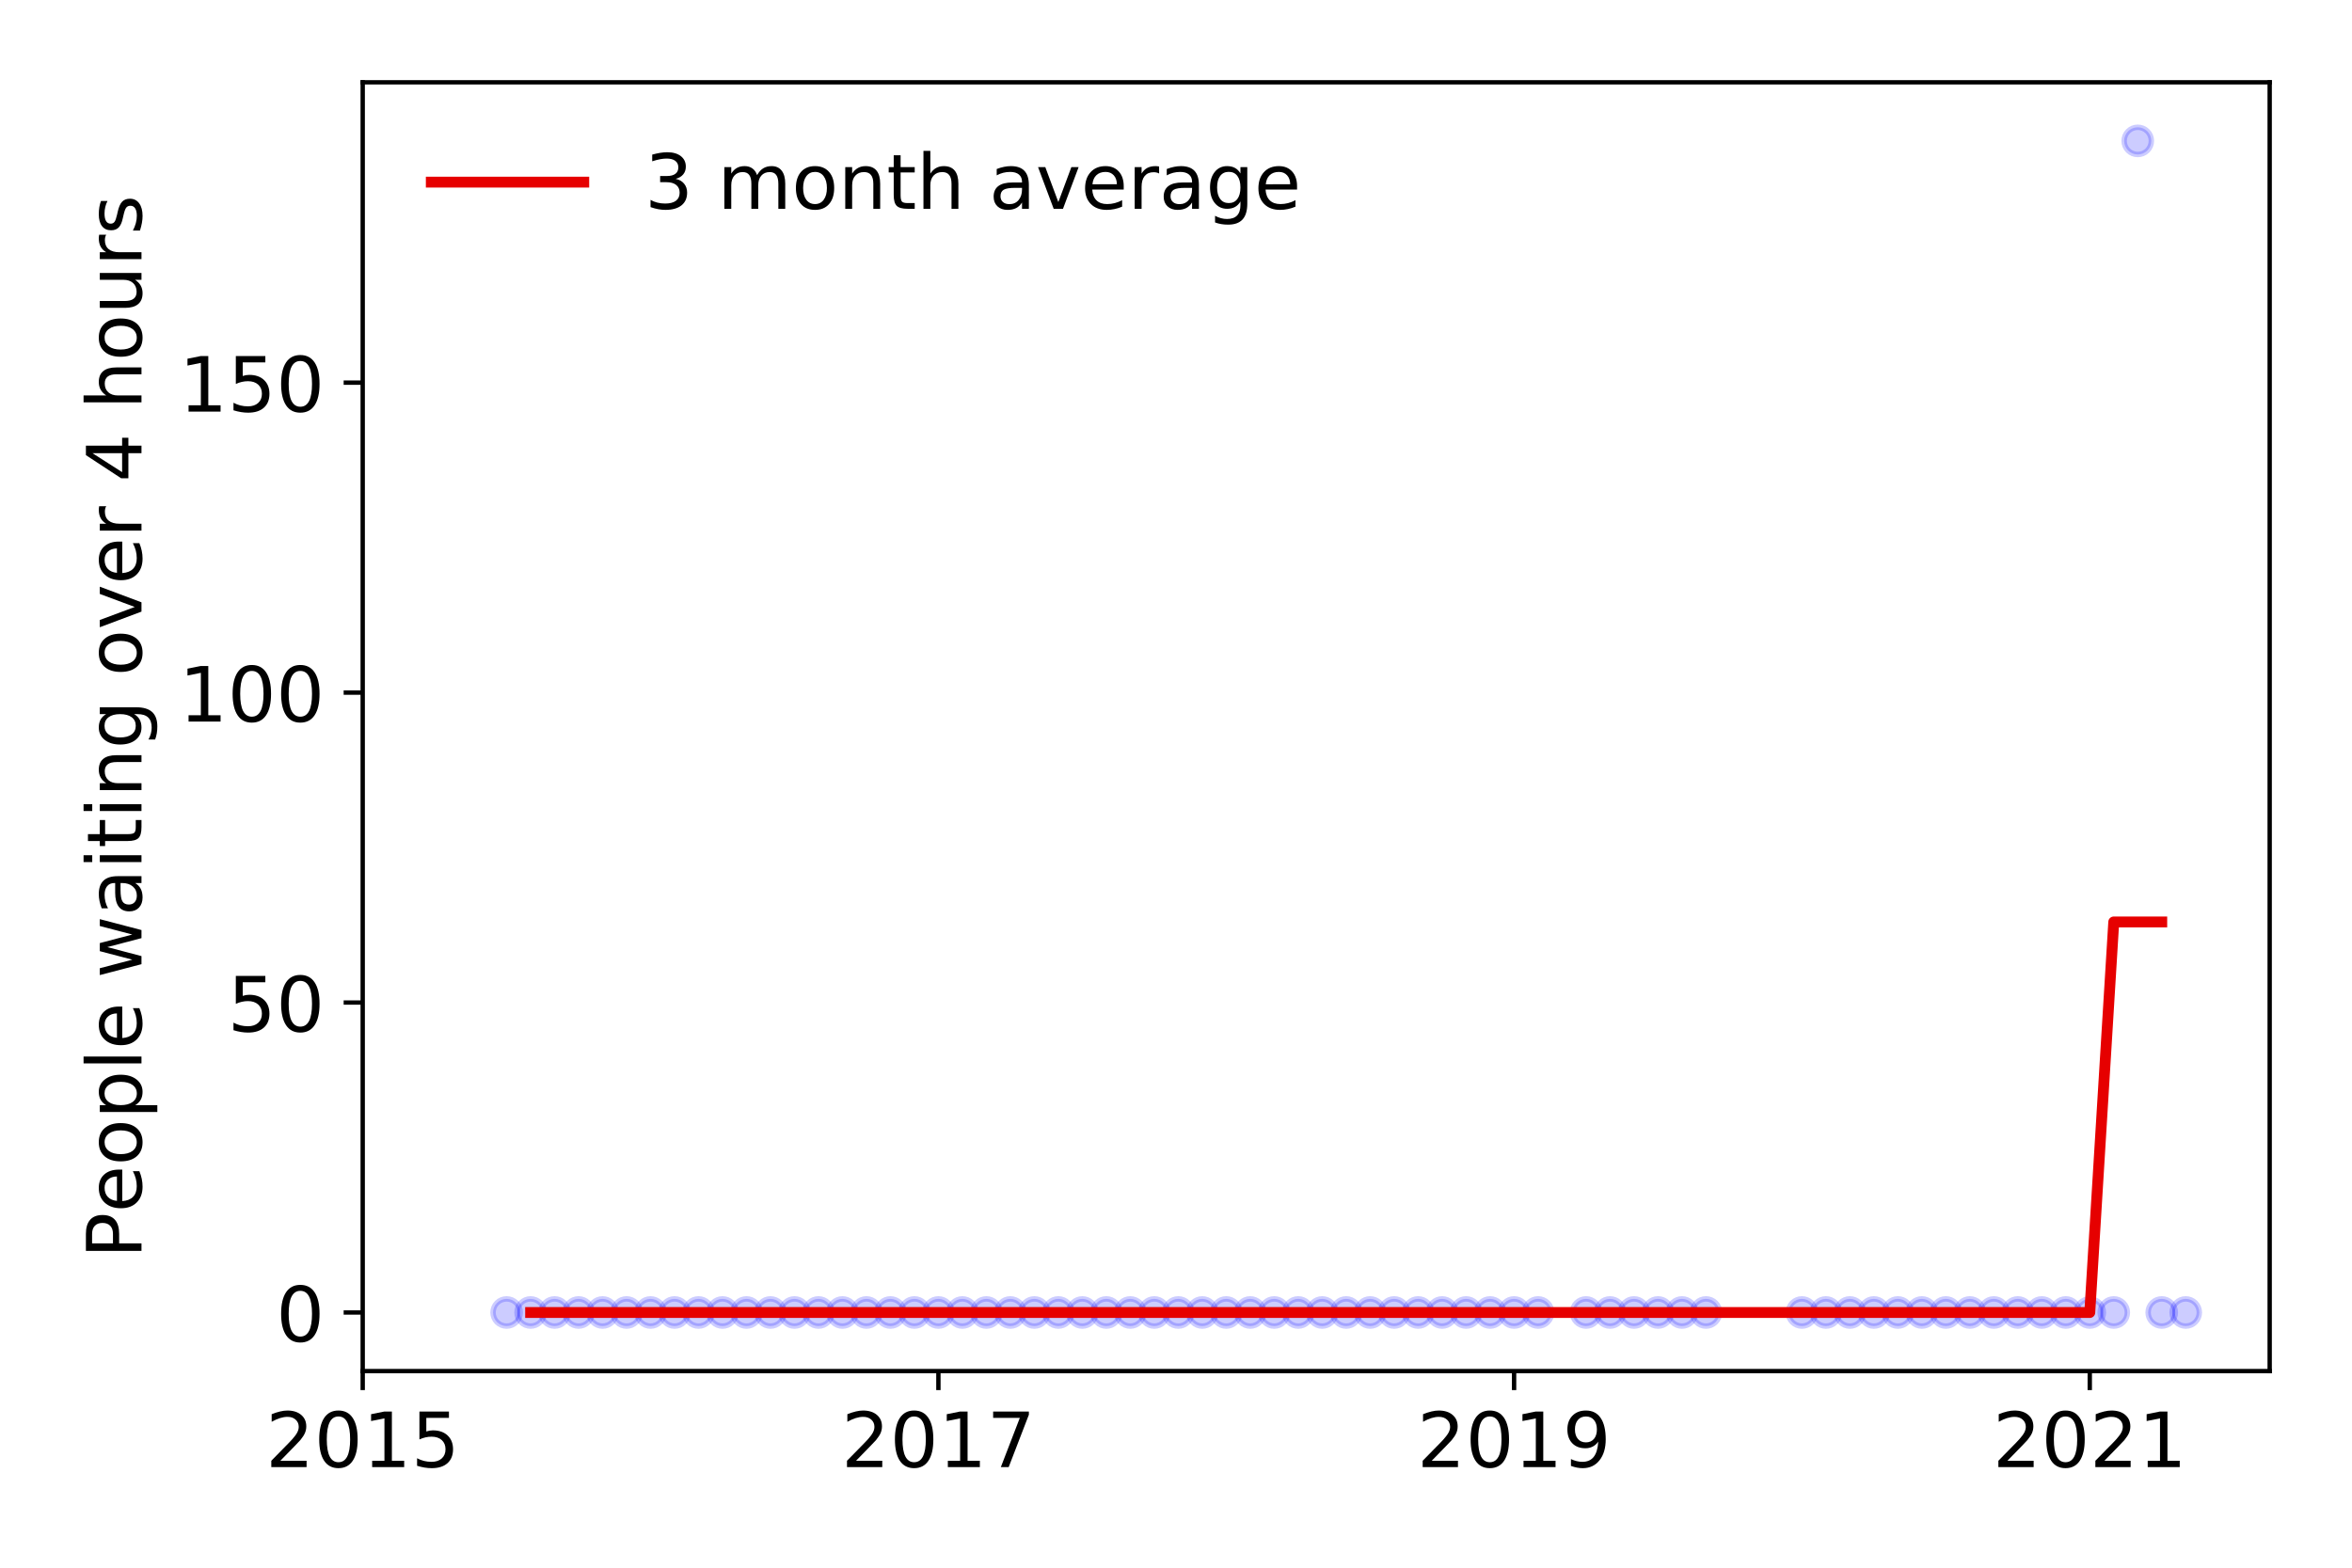 <?xml version="1.0" encoding="utf-8" standalone="no"?>
<!DOCTYPE svg PUBLIC "-//W3C//DTD SVG 1.1//EN"
  "http://www.w3.org/Graphics/SVG/1.1/DTD/svg11.dtd">
<!-- Created with matplotlib (https://matplotlib.org/) -->
<svg height="288pt" version="1.1" viewBox="0 0 432 288" width="432pt" xmlns="http://www.w3.org/2000/svg" xmlns:xlink="http://www.w3.org/1999/xlink">
 <defs>
  <style type="text/css">
*{stroke-linecap:butt;stroke-linejoin:round;}
  </style>
 </defs>
 <g id="figure_1">
  <g id="patch_1">
   <path d="M 0 288 
L 432 288 
L 432 0 
L 0 0 
z
" style="fill:#ffffff;"/>
  </g>
  <g id="axes_1">
   <g id="patch_2">
    <path d="M 66.62 251.88 
L 416.88 251.88 
L 416.88 15.12 
L 66.62 15.12 
z
" style="fill:#ffffff;"/>
   </g>
   <g id="matplotlib.axis_1">
    <g id="xtick_1">
     <g id="line2d_1">
      <defs>
       <path d="M 0 0 
L 0 3.5 
" id="m77d1c163e5" style="stroke:#000000;stroke-width:0.8;"/>
      </defs>
      <g>
       <use style="stroke:#000000;stroke-width:0.8;" x="66.62" xlink:href="#m77d1c163e5" y="251.88"/>
      </g>
     </g>
     <g id="text_1">
      <!-- 2015 -->
      <defs>
       <path d="M 19.188 8.297 
L 53.609 8.297 
L 53.609 0 
L 7.328 0 
L 7.328 8.297 
Q 12.938 14.109 22.625 23.891 
Q 32.328 33.688 34.812 36.531 
Q 39.547 41.844 41.422 45.531 
Q 43.312 49.219 43.312 52.781 
Q 43.312 58.594 39.234 62.25 
Q 35.156 65.922 28.609 65.922 
Q 23.969 65.922 18.812 64.312 
Q 13.672 62.703 7.812 59.422 
L 7.812 69.391 
Q 13.766 71.781 18.938 73 
Q 24.125 74.219 28.422 74.219 
Q 39.75 74.219 46.484 68.547 
Q 53.219 62.891 53.219 53.422 
Q 53.219 48.922 51.531 44.891 
Q 49.859 40.875 45.406 35.406 
Q 44.188 33.984 37.641 27.219 
Q 31.109 20.453 19.188 8.297 
z
" id="DejaVuSans-50"/>
       <path d="M 31.781 66.406 
Q 24.172 66.406 20.328 58.906 
Q 16.5 51.422 16.5 36.375 
Q 16.5 21.391 20.328 13.891 
Q 24.172 6.391 31.781 6.391 
Q 39.453 6.391 43.281 13.891 
Q 47.125 21.391 47.125 36.375 
Q 47.125 51.422 43.281 58.906 
Q 39.453 66.406 31.781 66.406 
z
M 31.781 74.219 
Q 44.047 74.219 50.516 64.516 
Q 56.984 54.828 56.984 36.375 
Q 56.984 17.969 50.516 8.266 
Q 44.047 -1.422 31.781 -1.422 
Q 19.531 -1.422 13.062 8.266 
Q 6.594 17.969 6.594 36.375 
Q 6.594 54.828 13.062 64.516 
Q 19.531 74.219 31.781 74.219 
z
" id="DejaVuSans-48"/>
       <path d="M 12.406 8.297 
L 28.516 8.297 
L 28.516 63.922 
L 10.984 60.406 
L 10.984 69.391 
L 28.422 72.906 
L 38.281 72.906 
L 38.281 8.297 
L 54.391 8.297 
L 54.391 0 
L 12.406 0 
z
" id="DejaVuSans-49"/>
       <path d="M 10.797 72.906 
L 49.516 72.906 
L 49.516 64.594 
L 19.828 64.594 
L 19.828 46.734 
Q 21.969 47.469 24.109 47.828 
Q 26.266 48.188 28.422 48.188 
Q 40.625 48.188 47.75 41.5 
Q 54.891 34.812 54.891 23.391 
Q 54.891 11.625 47.562 5.094 
Q 40.234 -1.422 26.906 -1.422 
Q 22.312 -1.422 17.547 -0.641 
Q 12.797 0.141 7.719 1.703 
L 7.719 11.625 
Q 12.109 9.234 16.797 8.062 
Q 21.484 6.891 26.703 6.891 
Q 35.156 6.891 40.078 11.328 
Q 45.016 15.766 45.016 23.391 
Q 45.016 31 40.078 35.438 
Q 35.156 39.891 26.703 39.891 
Q 22.75 39.891 18.812 39.016 
Q 14.891 38.141 10.797 36.281 
z
" id="DejaVuSans-53"/>
      </defs>
      <g transform="translate(48.805 269.518)scale(0.14 -0.14)">
       <use xlink:href="#DejaVuSans-50"/>
       <use x="63.623" xlink:href="#DejaVuSans-48"/>
       <use x="127.246" xlink:href="#DejaVuSans-49"/>
       <use x="190.869" xlink:href="#DejaVuSans-53"/>
      </g>
     </g>
    </g>
    <g id="xtick_2">
     <g id="line2d_2">
      <g>
       <use style="stroke:#000000;stroke-width:0.8;" x="172.359" xlink:href="#m77d1c163e5" y="251.88"/>
      </g>
     </g>
     <g id="text_2">
      <!-- 2017 -->
      <defs>
       <path d="M 8.203 72.906 
L 55.078 72.906 
L 55.078 68.703 
L 28.609 0 
L 18.312 0 
L 43.219 64.594 
L 8.203 64.594 
z
" id="DejaVuSans-55"/>
      </defs>
      <g transform="translate(154.544 269.518)scale(0.14 -0.14)">
       <use xlink:href="#DejaVuSans-50"/>
       <use x="63.623" xlink:href="#DejaVuSans-48"/>
       <use x="127.246" xlink:href="#DejaVuSans-49"/>
       <use x="190.869" xlink:href="#DejaVuSans-55"/>
      </g>
     </g>
    </g>
    <g id="xtick_3">
     <g id="line2d_3">
      <g>
       <use style="stroke:#000000;stroke-width:0.8;" x="278.098" xlink:href="#m77d1c163e5" y="251.88"/>
      </g>
     </g>
     <g id="text_3">
      <!-- 2019 -->
      <defs>
       <path d="M 10.984 1.516 
L 10.984 10.5 
Q 14.703 8.734 18.5 7.812 
Q 22.312 6.891 25.984 6.891 
Q 35.75 6.891 40.891 13.453 
Q 46.047 20.016 46.781 33.406 
Q 43.953 29.203 39.594 26.953 
Q 35.25 24.703 29.984 24.703 
Q 19.047 24.703 12.672 31.312 
Q 6.297 37.938 6.297 49.422 
Q 6.297 60.641 12.938 67.422 
Q 19.578 74.219 30.609 74.219 
Q 43.266 74.219 49.922 64.516 
Q 56.594 54.828 56.594 36.375 
Q 56.594 19.141 48.406 8.859 
Q 40.234 -1.422 26.422 -1.422 
Q 22.703 -1.422 18.891 -0.688 
Q 15.094 0.047 10.984 1.516 
z
M 30.609 32.422 
Q 37.25 32.422 41.125 36.953 
Q 45.016 41.5 45.016 49.422 
Q 45.016 57.281 41.125 61.844 
Q 37.25 66.406 30.609 66.406 
Q 23.969 66.406 20.094 61.844 
Q 16.219 57.281 16.219 49.422 
Q 16.219 41.5 20.094 36.953 
Q 23.969 32.422 30.609 32.422 
z
" id="DejaVuSans-57"/>
      </defs>
      <g transform="translate(260.283 269.518)scale(0.14 -0.14)">
       <use xlink:href="#DejaVuSans-50"/>
       <use x="63.623" xlink:href="#DejaVuSans-48"/>
       <use x="127.246" xlink:href="#DejaVuSans-49"/>
       <use x="190.869" xlink:href="#DejaVuSans-57"/>
      </g>
     </g>
    </g>
    <g id="xtick_4">
     <g id="line2d_4">
      <g>
       <use style="stroke:#000000;stroke-width:0.8;" x="383.837" xlink:href="#m77d1c163e5" y="251.88"/>
      </g>
     </g>
     <g id="text_4">
      <!-- 2021 -->
      <g transform="translate(366.022 269.518)scale(0.14 -0.14)">
       <use xlink:href="#DejaVuSans-50"/>
       <use x="63.623" xlink:href="#DejaVuSans-48"/>
       <use x="127.246" xlink:href="#DejaVuSans-50"/>
       <use x="190.869" xlink:href="#DejaVuSans-49"/>
      </g>
     </g>
    </g>
   </g>
   <g id="matplotlib.axis_2">
    <g id="ytick_1">
     <g id="line2d_5">
      <defs>
       <path d="M 0 0 
L -3.5 0 
" id="mb7bf00c2bc" style="stroke:#000000;stroke-width:0.8;"/>
      </defs>
      <g>
       <use style="stroke:#000000;stroke-width:0.8;" x="66.62" xlink:href="#mb7bf00c2bc" y="241.118"/>
      </g>
     </g>
     <g id="text_5">
      <!-- 0 -->
      <g transform="translate(50.712 246.437)scale(0.14 -0.14)">
       <use xlink:href="#DejaVuSans-48"/>
      </g>
     </g>
    </g>
    <g id="ytick_2">
     <g id="line2d_6">
      <g>
       <use style="stroke:#000000;stroke-width:0.8;" x="66.62" xlink:href="#mb7bf00c2bc" y="184.177"/>
      </g>
     </g>
     <g id="text_6">
      <!-- 50 -->
      <g transform="translate(41.805 189.496)scale(0.14 -0.14)">
       <use xlink:href="#DejaVuSans-53"/>
       <use x="63.623" xlink:href="#DejaVuSans-48"/>
      </g>
     </g>
    </g>
    <g id="ytick_3">
     <g id="line2d_7">
      <g>
       <use style="stroke:#000000;stroke-width:0.8;" x="66.62" xlink:href="#mb7bf00c2bc" y="127.237"/>
      </g>
     </g>
     <g id="text_7">
      <!-- 100 -->
      <g transform="translate(32.898 132.555)scale(0.14 -0.14)">
       <use xlink:href="#DejaVuSans-49"/>
       <use x="63.623" xlink:href="#DejaVuSans-48"/>
       <use x="127.246" xlink:href="#DejaVuSans-48"/>
      </g>
     </g>
    </g>
    <g id="ytick_4">
     <g id="line2d_8">
      <g>
       <use style="stroke:#000000;stroke-width:0.8;" x="66.62" xlink:href="#mb7bf00c2bc" y="70.296"/>
      </g>
     </g>
     <g id="text_8">
      <!-- 150 -->
      <g transform="translate(32.898 75.615)scale(0.14 -0.14)">
       <use xlink:href="#DejaVuSans-49"/>
       <use x="63.623" xlink:href="#DejaVuSans-53"/>
       <use x="127.246" xlink:href="#DejaVuSans-48"/>
      </g>
     </g>
    </g>
    <g id="text_9">
     <!-- People waiting over 4 hours -->
     <defs>
      <path d="M 19.672 64.797 
L 19.672 37.406 
L 32.078 37.406 
Q 38.969 37.406 42.719 40.969 
Q 46.484 44.531 46.484 51.125 
Q 46.484 57.672 42.719 61.234 
Q 38.969 64.797 32.078 64.797 
z
M 9.812 72.906 
L 32.078 72.906 
Q 44.344 72.906 50.609 67.359 
Q 56.891 61.812 56.891 51.125 
Q 56.891 40.328 50.609 34.812 
Q 44.344 29.297 32.078 29.297 
L 19.672 29.297 
L 19.672 0 
L 9.812 0 
z
" id="DejaVuSans-80"/>
      <path d="M 56.203 29.594 
L 56.203 25.203 
L 14.891 25.203 
Q 15.484 15.922 20.484 11.062 
Q 25.484 6.203 34.422 6.203 
Q 39.594 6.203 44.453 7.469 
Q 49.312 8.734 54.109 11.281 
L 54.109 2.781 
Q 49.266 0.734 44.188 -0.344 
Q 39.109 -1.422 33.891 -1.422 
Q 20.797 -1.422 13.156 6.188 
Q 5.516 13.812 5.516 26.812 
Q 5.516 40.234 12.766 48.109 
Q 20.016 56 32.328 56 
Q 43.359 56 49.781 48.891 
Q 56.203 41.797 56.203 29.594 
z
M 47.219 32.234 
Q 47.125 39.594 43.094 43.984 
Q 39.062 48.391 32.422 48.391 
Q 24.906 48.391 20.391 44.141 
Q 15.875 39.891 15.188 32.172 
z
" id="DejaVuSans-101"/>
      <path d="M 30.609 48.391 
Q 23.391 48.391 19.188 42.75 
Q 14.984 37.109 14.984 27.297 
Q 14.984 17.484 19.156 11.844 
Q 23.344 6.203 30.609 6.203 
Q 37.797 6.203 41.984 11.859 
Q 46.188 17.531 46.188 27.297 
Q 46.188 37.016 41.984 42.703 
Q 37.797 48.391 30.609 48.391 
z
M 30.609 56 
Q 42.328 56 49.016 48.375 
Q 55.719 40.766 55.719 27.297 
Q 55.719 13.875 49.016 6.219 
Q 42.328 -1.422 30.609 -1.422 
Q 18.844 -1.422 12.172 6.219 
Q 5.516 13.875 5.516 27.297 
Q 5.516 40.766 12.172 48.375 
Q 18.844 56 30.609 56 
z
" id="DejaVuSans-111"/>
      <path d="M 18.109 8.203 
L 18.109 -20.797 
L 9.078 -20.797 
L 9.078 54.688 
L 18.109 54.688 
L 18.109 46.391 
Q 20.953 51.266 25.266 53.625 
Q 29.594 56 35.594 56 
Q 45.562 56 51.781 48.094 
Q 58.016 40.188 58.016 27.297 
Q 58.016 14.406 51.781 6.484 
Q 45.562 -1.422 35.594 -1.422 
Q 29.594 -1.422 25.266 0.953 
Q 20.953 3.328 18.109 8.203 
z
M 48.688 27.297 
Q 48.688 37.203 44.609 42.844 
Q 40.531 48.484 33.406 48.484 
Q 26.266 48.484 22.188 42.844 
Q 18.109 37.203 18.109 27.297 
Q 18.109 17.391 22.188 11.75 
Q 26.266 6.109 33.406 6.109 
Q 40.531 6.109 44.609 11.75 
Q 48.688 17.391 48.688 27.297 
z
" id="DejaVuSans-112"/>
      <path d="M 9.422 75.984 
L 18.406 75.984 
L 18.406 0 
L 9.422 0 
z
" id="DejaVuSans-108"/>
      <path id="DejaVuSans-32"/>
      <path d="M 4.203 54.688 
L 13.188 54.688 
L 24.422 12.016 
L 35.594 54.688 
L 46.188 54.688 
L 57.422 12.016 
L 68.609 54.688 
L 77.594 54.688 
L 63.281 0 
L 52.688 0 
L 40.922 44.828 
L 29.109 0 
L 18.5 0 
z
" id="DejaVuSans-119"/>
      <path d="M 34.281 27.484 
Q 23.391 27.484 19.188 25 
Q 14.984 22.516 14.984 16.5 
Q 14.984 11.719 18.141 8.906 
Q 21.297 6.109 26.703 6.109 
Q 34.188 6.109 38.703 11.406 
Q 43.219 16.703 43.219 25.484 
L 43.219 27.484 
z
M 52.203 31.203 
L 52.203 0 
L 43.219 0 
L 43.219 8.297 
Q 40.141 3.328 35.547 0.953 
Q 30.953 -1.422 24.312 -1.422 
Q 15.922 -1.422 10.953 3.297 
Q 6 8.016 6 15.922 
Q 6 25.141 12.172 29.828 
Q 18.359 34.516 30.609 34.516 
L 43.219 34.516 
L 43.219 35.406 
Q 43.219 41.609 39.141 45 
Q 35.062 48.391 27.688 48.391 
Q 23 48.391 18.547 47.266 
Q 14.109 46.141 10.016 43.891 
L 10.016 52.203 
Q 14.938 54.109 19.578 55.047 
Q 24.219 56 28.609 56 
Q 40.484 56 46.344 49.844 
Q 52.203 43.703 52.203 31.203 
z
" id="DejaVuSans-97"/>
      <path d="M 9.422 54.688 
L 18.406 54.688 
L 18.406 0 
L 9.422 0 
z
M 9.422 75.984 
L 18.406 75.984 
L 18.406 64.594 
L 9.422 64.594 
z
" id="DejaVuSans-105"/>
      <path d="M 18.312 70.219 
L 18.312 54.688 
L 36.812 54.688 
L 36.812 47.703 
L 18.312 47.703 
L 18.312 18.016 
Q 18.312 11.328 20.141 9.422 
Q 21.969 7.516 27.594 7.516 
L 36.812 7.516 
L 36.812 0 
L 27.594 0 
Q 17.188 0 13.234 3.875 
Q 9.281 7.766 9.281 18.016 
L 9.281 47.703 
L 2.688 47.703 
L 2.688 54.688 
L 9.281 54.688 
L 9.281 70.219 
z
" id="DejaVuSans-116"/>
      <path d="M 54.891 33.016 
L 54.891 0 
L 45.906 0 
L 45.906 32.719 
Q 45.906 40.484 42.875 44.328 
Q 39.844 48.188 33.797 48.188 
Q 26.516 48.188 22.312 43.547 
Q 18.109 38.922 18.109 30.906 
L 18.109 0 
L 9.078 0 
L 9.078 54.688 
L 18.109 54.688 
L 18.109 46.188 
Q 21.344 51.125 25.703 53.562 
Q 30.078 56 35.797 56 
Q 45.219 56 50.047 50.172 
Q 54.891 44.344 54.891 33.016 
z
" id="DejaVuSans-110"/>
      <path d="M 45.406 27.984 
Q 45.406 37.75 41.375 43.109 
Q 37.359 48.484 30.078 48.484 
Q 22.859 48.484 18.828 43.109 
Q 14.797 37.75 14.797 27.984 
Q 14.797 18.266 18.828 12.891 
Q 22.859 7.516 30.078 7.516 
Q 37.359 7.516 41.375 12.891 
Q 45.406 18.266 45.406 27.984 
z
M 54.391 6.781 
Q 54.391 -7.172 48.188 -13.984 
Q 42 -20.797 29.203 -20.797 
Q 24.469 -20.797 20.266 -20.094 
Q 16.062 -19.391 12.109 -17.922 
L 12.109 -9.188 
Q 16.062 -11.328 19.922 -12.344 
Q 23.781 -13.375 27.781 -13.375 
Q 36.625 -13.375 41.016 -8.766 
Q 45.406 -4.156 45.406 5.172 
L 45.406 9.625 
Q 42.625 4.781 38.281 2.391 
Q 33.938 0 27.875 0 
Q 17.828 0 11.672 7.656 
Q 5.516 15.328 5.516 27.984 
Q 5.516 40.672 11.672 48.328 
Q 17.828 56 27.875 56 
Q 33.938 56 38.281 53.609 
Q 42.625 51.219 45.406 46.391 
L 45.406 54.688 
L 54.391 54.688 
z
" id="DejaVuSans-103"/>
      <path d="M 2.984 54.688 
L 12.5 54.688 
L 29.594 8.797 
L 46.688 54.688 
L 56.203 54.688 
L 35.688 0 
L 23.484 0 
z
" id="DejaVuSans-118"/>
      <path d="M 41.109 46.297 
Q 39.594 47.172 37.812 47.578 
Q 36.031 48 33.891 48 
Q 26.266 48 22.188 43.047 
Q 18.109 38.094 18.109 28.812 
L 18.109 0 
L 9.078 0 
L 9.078 54.688 
L 18.109 54.688 
L 18.109 46.188 
Q 20.953 51.172 25.484 53.578 
Q 30.031 56 36.531 56 
Q 37.453 56 38.578 55.875 
Q 39.703 55.766 41.062 55.516 
z
" id="DejaVuSans-114"/>
      <path d="M 37.797 64.312 
L 12.891 25.391 
L 37.797 25.391 
z
M 35.203 72.906 
L 47.609 72.906 
L 47.609 25.391 
L 58.016 25.391 
L 58.016 17.188 
L 47.609 17.188 
L 47.609 0 
L 37.797 0 
L 37.797 17.188 
L 4.891 17.188 
L 4.891 26.703 
z
" id="DejaVuSans-52"/>
      <path d="M 54.891 33.016 
L 54.891 0 
L 45.906 0 
L 45.906 32.719 
Q 45.906 40.484 42.875 44.328 
Q 39.844 48.188 33.797 48.188 
Q 26.516 48.188 22.312 43.547 
Q 18.109 38.922 18.109 30.906 
L 18.109 0 
L 9.078 0 
L 9.078 75.984 
L 18.109 75.984 
L 18.109 46.188 
Q 21.344 51.125 25.703 53.562 
Q 30.078 56 35.797 56 
Q 45.219 56 50.047 50.172 
Q 54.891 44.344 54.891 33.016 
z
" id="DejaVuSans-104"/>
      <path d="M 8.5 21.578 
L 8.5 54.688 
L 17.484 54.688 
L 17.484 21.922 
Q 17.484 14.156 20.5 10.266 
Q 23.531 6.391 29.594 6.391 
Q 36.859 6.391 41.078 11.031 
Q 45.312 15.672 45.312 23.688 
L 45.312 54.688 
L 54.297 54.688 
L 54.297 0 
L 45.312 0 
L 45.312 8.406 
Q 42.047 3.422 37.719 1 
Q 33.406 -1.422 27.688 -1.422 
Q 18.266 -1.422 13.375 4.438 
Q 8.5 10.297 8.5 21.578 
z
M 31.109 56 
z
" id="DejaVuSans-117"/>
      <path d="M 44.281 53.078 
L 44.281 44.578 
Q 40.484 46.531 36.375 47.5 
Q 32.281 48.484 27.875 48.484 
Q 21.188 48.484 17.844 46.438 
Q 14.5 44.391 14.5 40.281 
Q 14.5 37.156 16.891 35.375 
Q 19.281 33.594 26.516 31.984 
L 29.594 31.297 
Q 39.156 29.25 43.188 25.516 
Q 47.219 21.781 47.219 15.094 
Q 47.219 7.469 41.188 3.016 
Q 35.156 -1.422 24.609 -1.422 
Q 20.219 -1.422 15.453 -0.562 
Q 10.688 0.297 5.422 2 
L 5.422 11.281 
Q 10.406 8.688 15.234 7.391 
Q 20.062 6.109 24.812 6.109 
Q 31.156 6.109 34.562 8.281 
Q 37.984 10.453 37.984 14.406 
Q 37.984 18.062 35.516 20.016 
Q 33.062 21.969 24.703 23.781 
L 21.578 24.516 
Q 13.234 26.266 9.516 29.906 
Q 5.812 33.547 5.812 39.891 
Q 5.812 47.609 11.281 51.797 
Q 16.75 56 26.812 56 
Q 31.781 56 36.172 55.266 
Q 40.578 54.547 44.281 53.078 
z
" id="DejaVuSans-115"/>
     </defs>
     <g transform="translate(25.986 231.175)rotate(-90)scale(0.14 -0.14)">
      <use xlink:href="#DejaVuSans-80"/>
      <use x="60.256" xlink:href="#DejaVuSans-101"/>
      <use x="121.779" xlink:href="#DejaVuSans-111"/>
      <use x="182.961" xlink:href="#DejaVuSans-112"/>
      <use x="246.438" xlink:href="#DejaVuSans-108"/>
      <use x="274.221" xlink:href="#DejaVuSans-101"/>
      <use x="335.744" xlink:href="#DejaVuSans-32"/>
      <use x="367.531" xlink:href="#DejaVuSans-119"/>
      <use x="449.318" xlink:href="#DejaVuSans-97"/>
      <use x="510.598" xlink:href="#DejaVuSans-105"/>
      <use x="538.381" xlink:href="#DejaVuSans-116"/>
      <use x="577.59" xlink:href="#DejaVuSans-105"/>
      <use x="605.373" xlink:href="#DejaVuSans-110"/>
      <use x="668.752" xlink:href="#DejaVuSans-103"/>
      <use x="732.229" xlink:href="#DejaVuSans-32"/>
      <use x="764.016" xlink:href="#DejaVuSans-111"/>
      <use x="825.197" xlink:href="#DejaVuSans-118"/>
      <use x="884.377" xlink:href="#DejaVuSans-101"/>
      <use x="945.9" xlink:href="#DejaVuSans-114"/>
      <use x="987.014" xlink:href="#DejaVuSans-32"/>
      <use x="1018.801" xlink:href="#DejaVuSans-52"/>
      <use x="1082.424" xlink:href="#DejaVuSans-32"/>
      <use x="1114.211" xlink:href="#DejaVuSans-104"/>
      <use x="1177.59" xlink:href="#DejaVuSans-111"/>
      <use x="1238.771" xlink:href="#DejaVuSans-117"/>
      <use x="1302.15" xlink:href="#DejaVuSans-114"/>
      <use x="1343.264" xlink:href="#DejaVuSans-115"/>
     </g>
    </g>
   </g>
   <g id="line2d_9">
    <defs>
     <path d="M 0 2.5 
C 0.663 2.5 1.299 2.237 1.768 1.768 
C 2.237 1.299 2.5 0.663 2.5 0 
C 2.5 -0.663 2.237 -1.299 1.768 -1.768 
C 1.299 -2.237 0.663 -2.5 0 -2.5 
C -0.663 -2.5 -1.299 -2.237 -1.768 -1.768 
C -2.237 -1.299 -2.5 -0.663 -2.5 0 
C -2.5 0.663 -2.237 1.299 -1.768 1.768 
C -1.299 2.237 -0.663 2.5 0 2.5 
z
" id="m12f90d8231" style="stroke:#0000ff;stroke-opacity:0.2;"/>
    </defs>
    <g clip-path="url(#pba95fd18b7)">
     <use style="fill:#0000ff;fill-opacity:0.2;stroke:#0000ff;stroke-opacity:0.2;" x="401.46" xlink:href="#m12f90d8231" y="241.118"/>
     <use style="fill:#0000ff;fill-opacity:0.2;stroke:#0000ff;stroke-opacity:0.2;" x="397.054" xlink:href="#m12f90d8231" y="241.118"/>
     <use style="fill:#0000ff;fill-opacity:0.2;stroke:#0000ff;stroke-opacity:0.2;" x="392.648" xlink:href="#m12f90d8231" y="25.882"/>
     <use style="fill:#0000ff;fill-opacity:0.2;stroke:#0000ff;stroke-opacity:0.2;" x="388.242" xlink:href="#m12f90d8231" y="241.118"/>
     <use style="fill:#0000ff;fill-opacity:0.2;stroke:#0000ff;stroke-opacity:0.2;" x="383.837" xlink:href="#m12f90d8231" y="241.118"/>
     <use style="fill:#0000ff;fill-opacity:0.2;stroke:#0000ff;stroke-opacity:0.2;" x="379.431" xlink:href="#m12f90d8231" y="241.118"/>
     <use style="fill:#0000ff;fill-opacity:0.2;stroke:#0000ff;stroke-opacity:0.2;" x="375.025" xlink:href="#m12f90d8231" y="241.118"/>
     <use style="fill:#0000ff;fill-opacity:0.2;stroke:#0000ff;stroke-opacity:0.2;" x="370.619" xlink:href="#m12f90d8231" y="241.118"/>
     <use style="fill:#0000ff;fill-opacity:0.2;stroke:#0000ff;stroke-opacity:0.2;" x="366.213" xlink:href="#m12f90d8231" y="241.118"/>
     <use style="fill:#0000ff;fill-opacity:0.2;stroke:#0000ff;stroke-opacity:0.2;" x="361.808" xlink:href="#m12f90d8231" y="241.118"/>
     <use style="fill:#0000ff;fill-opacity:0.2;stroke:#0000ff;stroke-opacity:0.2;" x="357.402" xlink:href="#m12f90d8231" y="241.118"/>
     <use style="fill:#0000ff;fill-opacity:0.2;stroke:#0000ff;stroke-opacity:0.2;" x="352.996" xlink:href="#m12f90d8231" y="241.118"/>
     <use style="fill:#0000ff;fill-opacity:0.2;stroke:#0000ff;stroke-opacity:0.2;" x="348.59" xlink:href="#m12f90d8231" y="241.118"/>
     <use style="fill:#0000ff;fill-opacity:0.2;stroke:#0000ff;stroke-opacity:0.2;" x="344.185" xlink:href="#m12f90d8231" y="241.118"/>
     <use style="fill:#0000ff;fill-opacity:0.2;stroke:#0000ff;stroke-opacity:0.2;" x="339.779" xlink:href="#m12f90d8231" y="241.118"/>
     <use style="fill:#0000ff;fill-opacity:0.2;stroke:#0000ff;stroke-opacity:0.2;" x="335.373" xlink:href="#m12f90d8231" y="241.118"/>
     <use style="fill:#0000ff;fill-opacity:0.2;stroke:#0000ff;stroke-opacity:0.2;" x="330.967" xlink:href="#m12f90d8231" y="241.118"/>
     <use style="fill:#0000ff;fill-opacity:0.2;stroke:#0000ff;stroke-opacity:0.2;" x="313.344" xlink:href="#m12f90d8231" y="241.118"/>
     <use style="fill:#0000ff;fill-opacity:0.2;stroke:#0000ff;stroke-opacity:0.2;" x="308.938" xlink:href="#m12f90d8231" y="241.118"/>
     <use style="fill:#0000ff;fill-opacity:0.2;stroke:#0000ff;stroke-opacity:0.2;" x="304.532" xlink:href="#m12f90d8231" y="241.118"/>
     <use style="fill:#0000ff;fill-opacity:0.2;stroke:#0000ff;stroke-opacity:0.2;" x="300.127" xlink:href="#m12f90d8231" y="241.118"/>
     <use style="fill:#0000ff;fill-opacity:0.2;stroke:#0000ff;stroke-opacity:0.2;" x="295.721" xlink:href="#m12f90d8231" y="241.118"/>
     <use style="fill:#0000ff;fill-opacity:0.2;stroke:#0000ff;stroke-opacity:0.2;" x="291.315" xlink:href="#m12f90d8231" y="241.118"/>
     <use style="fill:#0000ff;fill-opacity:0.2;stroke:#0000ff;stroke-opacity:0.2;" x="282.504" xlink:href="#m12f90d8231" y="241.118"/>
     <use style="fill:#0000ff;fill-opacity:0.2;stroke:#0000ff;stroke-opacity:0.2;" x="278.098" xlink:href="#m12f90d8231" y="241.118"/>
     <use style="fill:#0000ff;fill-opacity:0.2;stroke:#0000ff;stroke-opacity:0.2;" x="273.692" xlink:href="#m12f90d8231" y="241.118"/>
     <use style="fill:#0000ff;fill-opacity:0.2;stroke:#0000ff;stroke-opacity:0.2;" x="269.286" xlink:href="#m12f90d8231" y="241.118"/>
     <use style="fill:#0000ff;fill-opacity:0.2;stroke:#0000ff;stroke-opacity:0.2;" x="264.88" xlink:href="#m12f90d8231" y="241.118"/>
     <use style="fill:#0000ff;fill-opacity:0.2;stroke:#0000ff;stroke-opacity:0.2;" x="260.475" xlink:href="#m12f90d8231" y="241.118"/>
     <use style="fill:#0000ff;fill-opacity:0.2;stroke:#0000ff;stroke-opacity:0.2;" x="256.069" xlink:href="#m12f90d8231" y="241.118"/>
     <use style="fill:#0000ff;fill-opacity:0.2;stroke:#0000ff;stroke-opacity:0.2;" x="251.663" xlink:href="#m12f90d8231" y="241.118"/>
     <use style="fill:#0000ff;fill-opacity:0.2;stroke:#0000ff;stroke-opacity:0.2;" x="247.257" xlink:href="#m12f90d8231" y="241.118"/>
     <use style="fill:#0000ff;fill-opacity:0.2;stroke:#0000ff;stroke-opacity:0.2;" x="242.851" xlink:href="#m12f90d8231" y="241.118"/>
     <use style="fill:#0000ff;fill-opacity:0.2;stroke:#0000ff;stroke-opacity:0.2;" x="238.446" xlink:href="#m12f90d8231" y="241.118"/>
     <use style="fill:#0000ff;fill-opacity:0.2;stroke:#0000ff;stroke-opacity:0.2;" x="234.04" xlink:href="#m12f90d8231" y="241.118"/>
     <use style="fill:#0000ff;fill-opacity:0.2;stroke:#0000ff;stroke-opacity:0.2;" x="229.634" xlink:href="#m12f90d8231" y="241.118"/>
     <use style="fill:#0000ff;fill-opacity:0.2;stroke:#0000ff;stroke-opacity:0.2;" x="225.228" xlink:href="#m12f90d8231" y="241.118"/>
     <use style="fill:#0000ff;fill-opacity:0.2;stroke:#0000ff;stroke-opacity:0.2;" x="220.823" xlink:href="#m12f90d8231" y="241.118"/>
     <use style="fill:#0000ff;fill-opacity:0.2;stroke:#0000ff;stroke-opacity:0.2;" x="216.417" xlink:href="#m12f90d8231" y="241.118"/>
     <use style="fill:#0000ff;fill-opacity:0.2;stroke:#0000ff;stroke-opacity:0.2;" x="212.011" xlink:href="#m12f90d8231" y="241.118"/>
     <use style="fill:#0000ff;fill-opacity:0.2;stroke:#0000ff;stroke-opacity:0.2;" x="207.605" xlink:href="#m12f90d8231" y="241.118"/>
     <use style="fill:#0000ff;fill-opacity:0.2;stroke:#0000ff;stroke-opacity:0.2;" x="203.199" xlink:href="#m12f90d8231" y="241.118"/>
     <use style="fill:#0000ff;fill-opacity:0.2;stroke:#0000ff;stroke-opacity:0.2;" x="198.794" xlink:href="#m12f90d8231" y="241.118"/>
     <use style="fill:#0000ff;fill-opacity:0.2;stroke:#0000ff;stroke-opacity:0.2;" x="194.388" xlink:href="#m12f90d8231" y="241.118"/>
     <use style="fill:#0000ff;fill-opacity:0.2;stroke:#0000ff;stroke-opacity:0.2;" x="189.982" xlink:href="#m12f90d8231" y="241.118"/>
     <use style="fill:#0000ff;fill-opacity:0.2;stroke:#0000ff;stroke-opacity:0.2;" x="185.576" xlink:href="#m12f90d8231" y="241.118"/>
     <use style="fill:#0000ff;fill-opacity:0.2;stroke:#0000ff;stroke-opacity:0.2;" x="181.17" xlink:href="#m12f90d8231" y="241.118"/>
     <use style="fill:#0000ff;fill-opacity:0.2;stroke:#0000ff;stroke-opacity:0.2;" x="176.765" xlink:href="#m12f90d8231" y="241.118"/>
     <use style="fill:#0000ff;fill-opacity:0.2;stroke:#0000ff;stroke-opacity:0.2;" x="172.359" xlink:href="#m12f90d8231" y="241.118"/>
     <use style="fill:#0000ff;fill-opacity:0.2;stroke:#0000ff;stroke-opacity:0.2;" x="167.953" xlink:href="#m12f90d8231" y="241.118"/>
     <use style="fill:#0000ff;fill-opacity:0.2;stroke:#0000ff;stroke-opacity:0.2;" x="163.547" xlink:href="#m12f90d8231" y="241.118"/>
     <use style="fill:#0000ff;fill-opacity:0.2;stroke:#0000ff;stroke-opacity:0.2;" x="159.142" xlink:href="#m12f90d8231" y="241.118"/>
     <use style="fill:#0000ff;fill-opacity:0.2;stroke:#0000ff;stroke-opacity:0.2;" x="154.736" xlink:href="#m12f90d8231" y="241.118"/>
     <use style="fill:#0000ff;fill-opacity:0.2;stroke:#0000ff;stroke-opacity:0.2;" x="150.33" xlink:href="#m12f90d8231" y="241.118"/>
     <use style="fill:#0000ff;fill-opacity:0.2;stroke:#0000ff;stroke-opacity:0.2;" x="145.924" xlink:href="#m12f90d8231" y="241.118"/>
     <use style="fill:#0000ff;fill-opacity:0.2;stroke:#0000ff;stroke-opacity:0.2;" x="141.518" xlink:href="#m12f90d8231" y="241.118"/>
     <use style="fill:#0000ff;fill-opacity:0.2;stroke:#0000ff;stroke-opacity:0.2;" x="137.113" xlink:href="#m12f90d8231" y="241.118"/>
     <use style="fill:#0000ff;fill-opacity:0.2;stroke:#0000ff;stroke-opacity:0.2;" x="132.707" xlink:href="#m12f90d8231" y="241.118"/>
     <use style="fill:#0000ff;fill-opacity:0.2;stroke:#0000ff;stroke-opacity:0.2;" x="128.301" xlink:href="#m12f90d8231" y="241.118"/>
     <use style="fill:#0000ff;fill-opacity:0.2;stroke:#0000ff;stroke-opacity:0.2;" x="123.895" xlink:href="#m12f90d8231" y="241.118"/>
     <use style="fill:#0000ff;fill-opacity:0.2;stroke:#0000ff;stroke-opacity:0.2;" x="119.489" xlink:href="#m12f90d8231" y="241.118"/>
     <use style="fill:#0000ff;fill-opacity:0.2;stroke:#0000ff;stroke-opacity:0.2;" x="115.084" xlink:href="#m12f90d8231" y="241.118"/>
     <use style="fill:#0000ff;fill-opacity:0.2;stroke:#0000ff;stroke-opacity:0.2;" x="110.678" xlink:href="#m12f90d8231" y="241.118"/>
     <use style="fill:#0000ff;fill-opacity:0.2;stroke:#0000ff;stroke-opacity:0.2;" x="106.272" xlink:href="#m12f90d8231" y="241.118"/>
     <use style="fill:#0000ff;fill-opacity:0.2;stroke:#0000ff;stroke-opacity:0.2;" x="101.866" xlink:href="#m12f90d8231" y="241.118"/>
     <use style="fill:#0000ff;fill-opacity:0.2;stroke:#0000ff;stroke-opacity:0.2;" x="97.461" xlink:href="#m12f90d8231" y="241.118"/>
     <use style="fill:#0000ff;fill-opacity:0.2;stroke:#0000ff;stroke-opacity:0.2;" x="93.055" xlink:href="#m12f90d8231" y="241.118"/>
    </g>
   </g>
   <g id="line2d_10">
    <path clip-path="url(#pba95fd18b7)" d="M 397.054 169.373 
L 392.648 169.373 
L 388.242 169.373 
L 383.837 241.118 
L 379.431 241.118 
L 375.025 241.118 
L 370.619 241.118 
L 366.213 241.118 
L 361.808 241.118 
L 357.402 241.118 
L 352.996 241.118 
L 348.59 241.118 
L 344.185 241.118 
L 339.779 241.118 
L 335.373 241.118 
L 326.561 241.118 
L 317.75 241.118 
L 308.938 241.118 
L 304.532 241.118 
L 300.127 241.118 
L 295.721 241.118 
L 289.846 241.118 
L 283.972 241.118 
L 278.098 241.118 
L 273.692 241.118 
L 269.286 241.118 
L 264.88 241.118 
L 260.475 241.118 
L 256.069 241.118 
L 251.663 241.118 
L 247.257 241.118 
L 242.851 241.118 
L 238.446 241.118 
L 234.04 241.118 
L 229.634 241.118 
L 225.228 241.118 
L 220.823 241.118 
L 216.417 241.118 
L 212.011 241.118 
L 207.605 241.118 
L 203.199 241.118 
L 198.794 241.118 
L 194.388 241.118 
L 189.982 241.118 
L 185.576 241.118 
L 181.17 241.118 
L 176.765 241.118 
L 172.359 241.118 
L 167.953 241.118 
L 163.547 241.118 
L 159.142 241.118 
L 154.736 241.118 
L 150.33 241.118 
L 145.924 241.118 
L 141.518 241.118 
L 137.113 241.118 
L 132.707 241.118 
L 128.301 241.118 
L 123.895 241.118 
L 119.489 241.118 
L 115.084 241.118 
L 110.678 241.118 
L 106.272 241.118 
L 101.866 241.118 
L 97.461 241.118 
" style="fill:none;stroke:#e60000;stroke-linecap:square;stroke-width:2;"/>
   </g>
   <g id="patch_3">
    <path d="M 66.62 251.88 
L 66.62 15.12 
" style="fill:none;stroke:#000000;stroke-linecap:square;stroke-linejoin:miter;stroke-width:0.8;"/>
   </g>
   <g id="patch_4">
    <path d="M 416.88 251.88 
L 416.88 15.12 
" style="fill:none;stroke:#000000;stroke-linecap:square;stroke-linejoin:miter;stroke-width:0.8;"/>
   </g>
   <g id="patch_5">
    <path d="M 66.62 251.88 
L 416.88 251.88 
" style="fill:none;stroke:#000000;stroke-linecap:square;stroke-linejoin:miter;stroke-width:0.8;"/>
   </g>
   <g id="patch_6">
    <path d="M 66.62 15.12 
L 416.88 15.12 
" style="fill:none;stroke:#000000;stroke-linecap:square;stroke-linejoin:miter;stroke-width:0.8;"/>
   </g>
   <g id="legend_1">
    <g id="line2d_11">
     <path d="M 79.22 33.458 
L 107.22 33.458 
" style="fill:none;stroke:#e60000;stroke-linecap:square;stroke-width:2;"/>
    </g>
    <g id="line2d_12"/>
    <g id="text_10">
     <!-- 3 month average -->
     <defs>
      <path d="M 40.578 39.312 
Q 47.656 37.797 51.625 33 
Q 55.609 28.219 55.609 21.188 
Q 55.609 10.406 48.188 4.484 
Q 40.766 -1.422 27.094 -1.422 
Q 22.516 -1.422 17.656 -0.516 
Q 12.797 0.391 7.625 2.203 
L 7.625 11.719 
Q 11.719 9.328 16.594 8.109 
Q 21.484 6.891 26.812 6.891 
Q 36.078 6.891 40.938 10.547 
Q 45.797 14.203 45.797 21.188 
Q 45.797 27.641 41.281 31.266 
Q 36.766 34.906 28.719 34.906 
L 20.219 34.906 
L 20.219 43.016 
L 29.109 43.016 
Q 36.375 43.016 40.234 45.922 
Q 44.094 48.828 44.094 54.297 
Q 44.094 59.906 40.109 62.906 
Q 36.141 65.922 28.719 65.922 
Q 24.656 65.922 20.016 65.031 
Q 15.375 64.156 9.812 62.312 
L 9.812 71.094 
Q 15.438 72.656 20.344 73.438 
Q 25.25 74.219 29.594 74.219 
Q 40.828 74.219 47.359 69.109 
Q 53.906 64.016 53.906 55.328 
Q 53.906 49.266 50.438 45.094 
Q 46.969 40.922 40.578 39.312 
z
" id="DejaVuSans-51"/>
      <path d="M 52 44.188 
Q 55.375 50.25 60.062 53.125 
Q 64.75 56 71.094 56 
Q 79.641 56 84.281 50.016 
Q 88.922 44.047 88.922 33.016 
L 88.922 0 
L 79.891 0 
L 79.891 32.719 
Q 79.891 40.578 77.094 44.375 
Q 74.312 48.188 68.609 48.188 
Q 61.625 48.188 57.562 43.547 
Q 53.516 38.922 53.516 30.906 
L 53.516 0 
L 44.484 0 
L 44.484 32.719 
Q 44.484 40.625 41.703 44.406 
Q 38.922 48.188 33.109 48.188 
Q 26.219 48.188 22.156 43.531 
Q 18.109 38.875 18.109 30.906 
L 18.109 0 
L 9.078 0 
L 9.078 54.688 
L 18.109 54.688 
L 18.109 46.188 
Q 21.188 51.219 25.484 53.609 
Q 29.781 56 35.688 56 
Q 41.656 56 45.828 52.969 
Q 50 49.953 52 44.188 
z
" id="DejaVuSans-109"/>
     </defs>
     <g transform="translate(118.42 38.358)scale(0.14 -0.14)">
      <use xlink:href="#DejaVuSans-51"/>
      <use x="63.623" xlink:href="#DejaVuSans-32"/>
      <use x="95.41" xlink:href="#DejaVuSans-109"/>
      <use x="192.822" xlink:href="#DejaVuSans-111"/>
      <use x="254.004" xlink:href="#DejaVuSans-110"/>
      <use x="317.383" xlink:href="#DejaVuSans-116"/>
      <use x="356.592" xlink:href="#DejaVuSans-104"/>
      <use x="419.971" xlink:href="#DejaVuSans-32"/>
      <use x="451.758" xlink:href="#DejaVuSans-97"/>
      <use x="513.037" xlink:href="#DejaVuSans-118"/>
      <use x="572.217" xlink:href="#DejaVuSans-101"/>
      <use x="633.74" xlink:href="#DejaVuSans-114"/>
      <use x="674.854" xlink:href="#DejaVuSans-97"/>
      <use x="736.133" xlink:href="#DejaVuSans-103"/>
      <use x="799.609" xlink:href="#DejaVuSans-101"/>
     </g>
    </g>
   </g>
  </g>
 </g>
 <defs>
  <clipPath id="pba95fd18b7">
   <rect height="236.76" width="350.26" x="66.62" y="15.12"/>
  </clipPath>
 </defs>
</svg>
